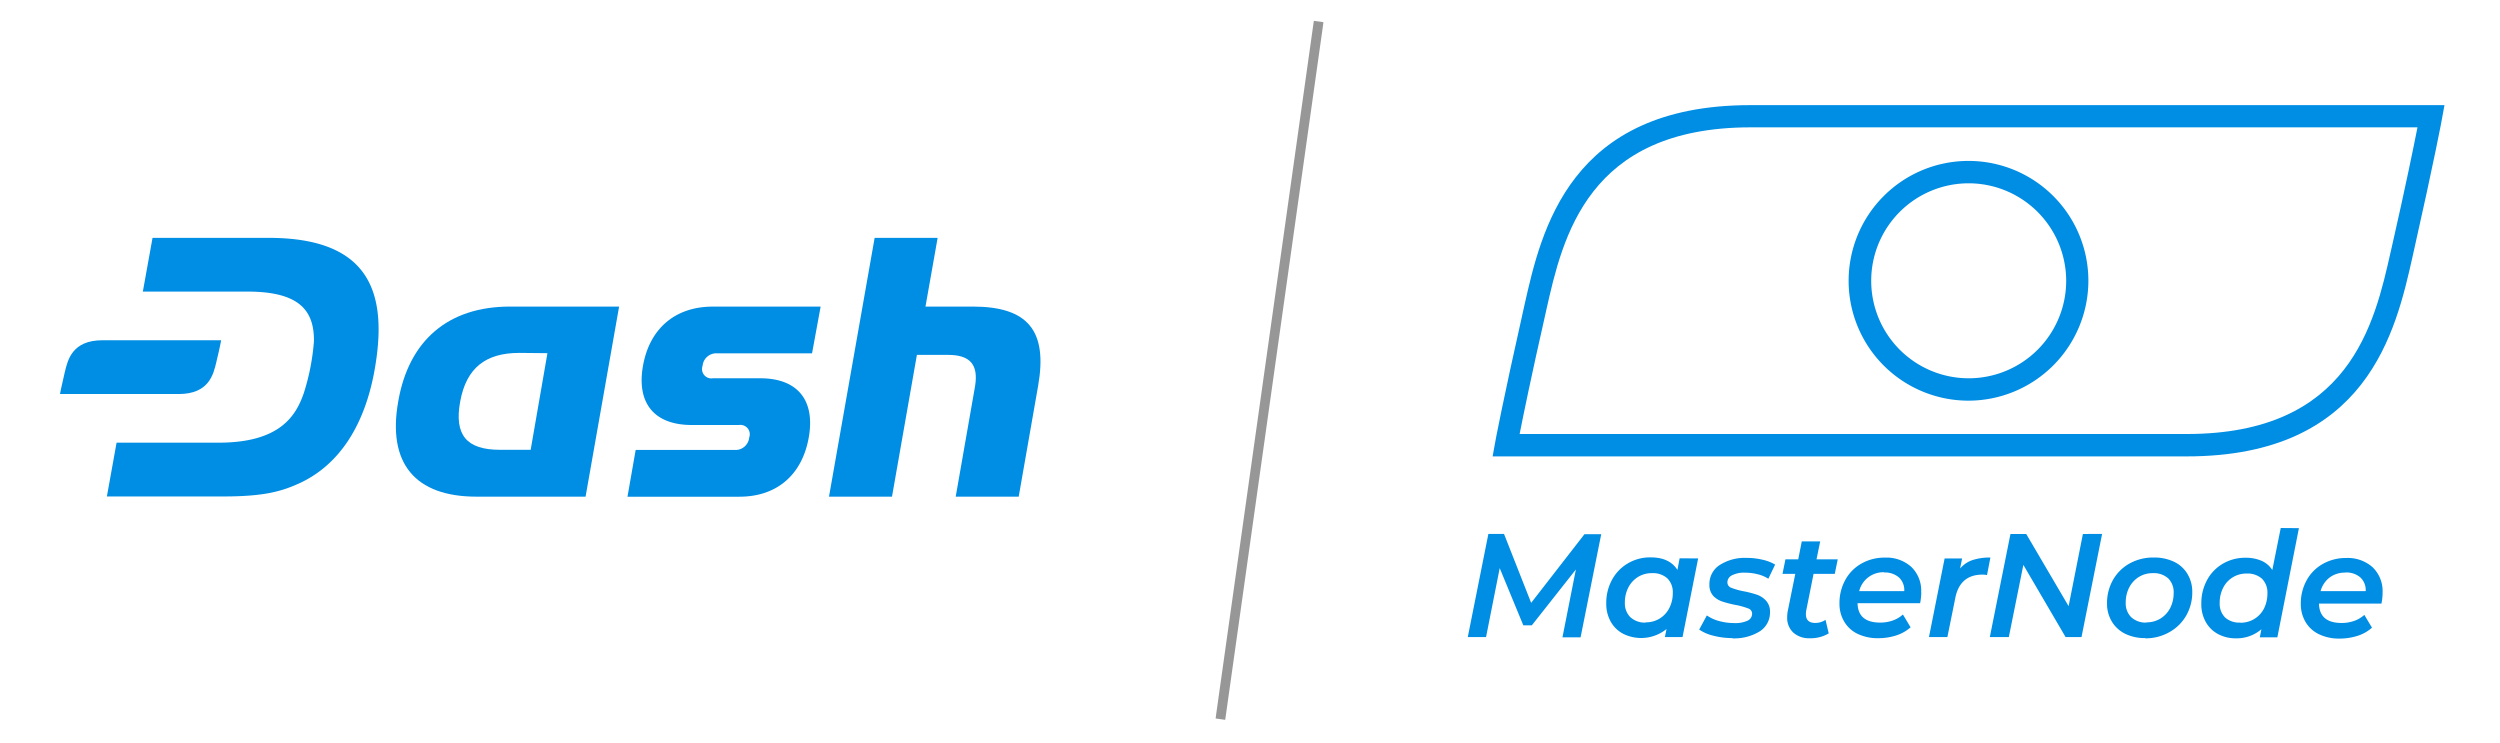 <svg id="Layer_1" data-name="Layer 1" xmlns="http://www.w3.org/2000/svg" viewBox="0 0 515.95 153.44"><defs><style>.cls-1{fill:#979797;}.cls-2{fill:#008de4;}</style></defs><title>dash_masterNode_icon</title><polygon class="cls-1" points="252.86 148.56 250.88 148.28 251.01 147.29 271.15 4.3 273.13 4.58 273 5.57 252.86 148.56"/><path class="cls-2" d="M55.43,49.09H31.48l-2,11.09,21.61,0c10.64,0,13.79,3.87,13.7,10.28a46.75,46.75,0,0,1-2.08,10.64c-1.65,4.8-5,10.27-17.65,10.26h-21l-2,11.1H46c8.43,0,12-1,15.81-2.73,8.42-3.89,13.42-12.2,15.43-23C80.21,60.57,76.49,49.09,55.43,49.09Z"/><path class="cls-2" d="M132.7,75.5c-1.36,7.71,2.33,12.21,10.05,12.21h9.78a1.93,1.93,0,0,1,2.09,2.58,2.83,2.83,0,0,1-3,2.57H131.19l-1.69,9.65h23.1c7.72,0,12.94-4.51,14.31-12.22s-2.33-12.22-10-12.22h-9.78A1.93,1.93,0,0,1,145,75.5a2.84,2.84,0,0,1,3-2.58h19.59l1.77-9.64H147.09C139.38,63.28,134.07,67.78,132.7,75.5Z"/><path class="cls-2" d="M82.18,82.89c-2.25,12.7,3.46,19.61,16.16,19.61h22.51l6.92-39.23H105.26C92.56,63.27,84.36,70.19,82.18,82.89Zm30.8-10-3.46,19.94h-6.34c-6.91,0-9.48-3.06-8.2-10s5.29-10,12.21-10Z"/><path class="cls-2" d="M200.75,63.27H191l2.51-14.18h-13l-9.42,53.41h13l5.14-29.26h6.4c4.51,0,6.33,1.93,5.61,6.43l-4,22.83h13l4-22.83C216.26,68.26,212.16,63.27,200.75,63.27Z"/><path class="cls-2" d="M44.64,74.76c.78-3.23,1-4.54,1-4.54H21.15c-6.27,0-7.17,4.08-7.77,6.55-.77,3.24-1,4.55-1,4.55H36.87C43.15,81.32,44.05,77.23,44.64,74.76Z"/><path id="MasterNode" class="cls-2" d="M330.46,110.25l-4.26,21.28h-3.74l2.77-14-9.09,11.52h-1.76l-4.87-11.8-2.82,14.23h-3.77l4.25-21.28h3.23L316,124.42l11-14.17Zm20,5-3.22,16.23H343.6l.34-1.67a8.32,8.32,0,0,1-8.93,1,6.32,6.32,0,0,1-2.57-2.48,7.52,7.52,0,0,1-.94-3.81,9.91,9.91,0,0,1,1.2-4.88,8.72,8.72,0,0,1,3.29-3.39,9.05,9.05,0,0,1,4.66-1.22c2.6,0,4.44.86,5.54,2.59l.45-2.4Zm-10.82,13.19a5.35,5.35,0,0,0,4.86-2.93,6.65,6.65,0,0,0,.73-3.15,4,4,0,0,0-1.12-3,4.43,4.43,0,0,0-3.16-1.07,5.35,5.35,0,0,0-2.88.77,5.54,5.54,0,0,0-2,2.16,6.71,6.71,0,0,0-.73,3.15,4,4,0,0,0,1.13,3A4.37,4.37,0,0,0,339.62,128.49Zm17.88,3.25a15.28,15.28,0,0,1-3.93-.5,8.63,8.63,0,0,1-2.91-1.26l1.58-2.92a7.91,7.91,0,0,0,2.53,1.16,11.64,11.64,0,0,0,3.13.42,6,6,0,0,0,2.75-.5,1.57,1.57,0,0,0,.93-1.44,1.12,1.12,0,0,0-.78-1.07,15.15,15.15,0,0,0-2.45-.7,22,22,0,0,1-2.84-.71A4.61,4.61,0,0,1,353.6,123a3.35,3.35,0,0,1-.81-2.38,4.64,4.64,0,0,1,2.11-4,9.58,9.58,0,0,1,5.61-1.48,14.11,14.11,0,0,1,3.26.38,8.89,8.89,0,0,1,2.58,1l-1.4,2.92a7.24,7.24,0,0,0-2.26-.94,10.45,10.45,0,0,0-2.54-.31,5.48,5.48,0,0,0-2.72.55,1.63,1.63,0,0,0-.93,1.43,1.18,1.18,0,0,0,.81,1.14,14.21,14.21,0,0,0,2.5.71,21.05,21.05,0,0,1,2.8.72A4.56,4.56,0,0,1,364.5,124a3.3,3.3,0,0,1,.79,2.31,4.58,4.58,0,0,1-2.13,4A10,10,0,0,1,357.5,131.74Zm15.24-5.65a6.28,6.28,0,0,0-.06.7c0,1.21.64,1.82,1.92,1.82a3.69,3.69,0,0,0,2.13-.64l.66,2.8a7.23,7.23,0,0,1-3.92,1,4.82,4.82,0,0,1-3.37-1.15,4.11,4.11,0,0,1-1.28-3.2,6.52,6.52,0,0,1,.12-1.27l1.55-7.66h-2.64l.61-3h2.64l.73-3.71h3.8l-.76,3.71h4.38l-.61,3h-4.38Zm23.75-3.86a11,11,0,0,1-.24,2.31H383.36q.09,4,4.68,4a7.7,7.7,0,0,0,2.62-.44,6.11,6.11,0,0,0,2.06-1.23l1.59,2.64a8.25,8.25,0,0,1-3,1.69,12,12,0,0,1-3.66.56,9.53,9.53,0,0,1-4.24-.88,6.35,6.35,0,0,1-2.78-2.51,7.13,7.13,0,0,1-1-3.75,9.91,9.91,0,0,1,1.2-4.88,8.6,8.6,0,0,1,3.35-3.39,9.59,9.59,0,0,1,4.82-1.22,7.69,7.69,0,0,1,5.44,1.9A6.79,6.79,0,0,1,396.49,122.23Zm-7.66-4.08A5.13,5.13,0,0,0,383.7,122H393a3.54,3.54,0,0,0-1.11-2.84A4.42,4.42,0,0,0,388.83,118.15Zm15.67-.76a5.73,5.73,0,0,1,2.6-1.76,11.61,11.61,0,0,1,3.66-.52l-.7,3.62a5.5,5.5,0,0,0-.94-.09c-3.1,0-5,1.63-5.62,4.89l-1.62,8h-3.8l3.23-16.23h3.61Zm29.31-7.14-4.25,21.28H426.3l-8.72-14.9-3,14.9h-3.92l4.26-21.28h3.25l8.75,14.9,2.95-14.9Zm8.92,21.49a9.22,9.22,0,0,1-4.15-.89,6.63,6.63,0,0,1-2.75-2.51,7.09,7.09,0,0,1-1-3.74,9.66,9.66,0,0,1,1.23-4.87,8.87,8.87,0,0,1,3.43-3.39,10,10,0,0,1,5-1.23,9.48,9.48,0,0,1,4.17.88,6.45,6.45,0,0,1,2.76,2.5,7.07,7.07,0,0,1,1,3.74,9.56,9.56,0,0,1-1.25,4.86,9.11,9.11,0,0,1-3.45,3.41A9.94,9.94,0,0,1,442.73,131.74Zm.24-3.25a5.38,5.38,0,0,0,2.88-.78,5.44,5.44,0,0,0,2-2.15,6.77,6.77,0,0,0,.73-3.15,4,4,0,0,0-1.13-3,4.41,4.41,0,0,0-3.16-1.07,5.34,5.34,0,0,0-2.87.77,5.47,5.47,0,0,0-2,2.16,6.6,6.6,0,0,0-.73,3.15,4,4,0,0,0,1.12,3A4.39,4.39,0,0,0,443,128.49ZM474.45,109,470,131.53h-3.62l.33-1.67a7.82,7.82,0,0,1-5.26,1.88,7.71,7.71,0,0,1-3.63-.85,6.32,6.32,0,0,1-2.57-2.48,7.42,7.42,0,0,1-.94-3.81,10,10,0,0,1,1.19-4.9,8.66,8.66,0,0,1,3.26-3.37,9.12,9.12,0,0,1,4.67-1.22,8.11,8.11,0,0,1,3.33.64,5,5,0,0,1,2.2,1.89l1.74-8.67Zm-12.07,19.52a5.41,5.41,0,0,0,2.86-.78,5.3,5.3,0,0,0,2-2.15,6.89,6.89,0,0,0,.71-3.15,4,4,0,0,0-1.12-3,4.44,4.44,0,0,0-3.17-1.07,5.3,5.3,0,0,0-4.84,2.93,6.71,6.71,0,0,0-.72,3.15,4,4,0,0,0,1.13,3A4.37,4.37,0,0,0,462.38,128.49Zm29.34-6.26a11,11,0,0,1-.24,2.31H478.59q.09,4,4.68,4a7.75,7.75,0,0,0,2.62-.44,6.11,6.11,0,0,0,2.06-1.23l1.58,2.64a8.2,8.2,0,0,1-3,1.69,12.07,12.07,0,0,1-3.66.56,9.5,9.5,0,0,1-4.24-.88,6.43,6.43,0,0,1-2.79-2.51,7.22,7.22,0,0,1-1-3.75,9.91,9.91,0,0,1,1.2-4.88,8.6,8.6,0,0,1,3.35-3.39,9.55,9.55,0,0,1,4.81-1.22,7.71,7.71,0,0,1,5.45,1.9A6.82,6.82,0,0,1,491.72,122.23Zm-7.66-4.08a5.24,5.24,0,0,0-3.27,1,5.33,5.33,0,0,0-1.87,2.82h9.31a3.54,3.54,0,0,0-1.11-2.84A4.42,4.42,0,0,0,484.06,118.15Z"/><path class="cls-2" d="M451.31,94.19H308.05l.49-2.72c0-.08,1.53-8.29,5.94-27.88l.13-.59c3.48-15.45,9.29-41.3,46.61-41.3H504.49l-.5,2.72c0,.08-1.52,8.28-5.94,27.88l-.13.59C494.45,68.34,488.63,94.19,451.31,94.19ZM313.62,89.57H451.31c33.62,0,38.73-22.68,42.1-37.69l.14-.6c3-13.17,4.61-21.15,5.37-25H361.22C327.6,26.32,322.5,49,319.12,64l-.13.6C316,77.77,314.37,85.76,313.62,89.57Z"/><path class="cls-2" d="M406.27,82.69A24.74,24.74,0,1,1,431,57.94,24.79,24.79,0,0,1,406.27,82.69Zm0-44.86a20.12,20.12,0,1,0,20.15,20.11A20.15,20.15,0,0,0,406.27,37.83Z"/></svg>